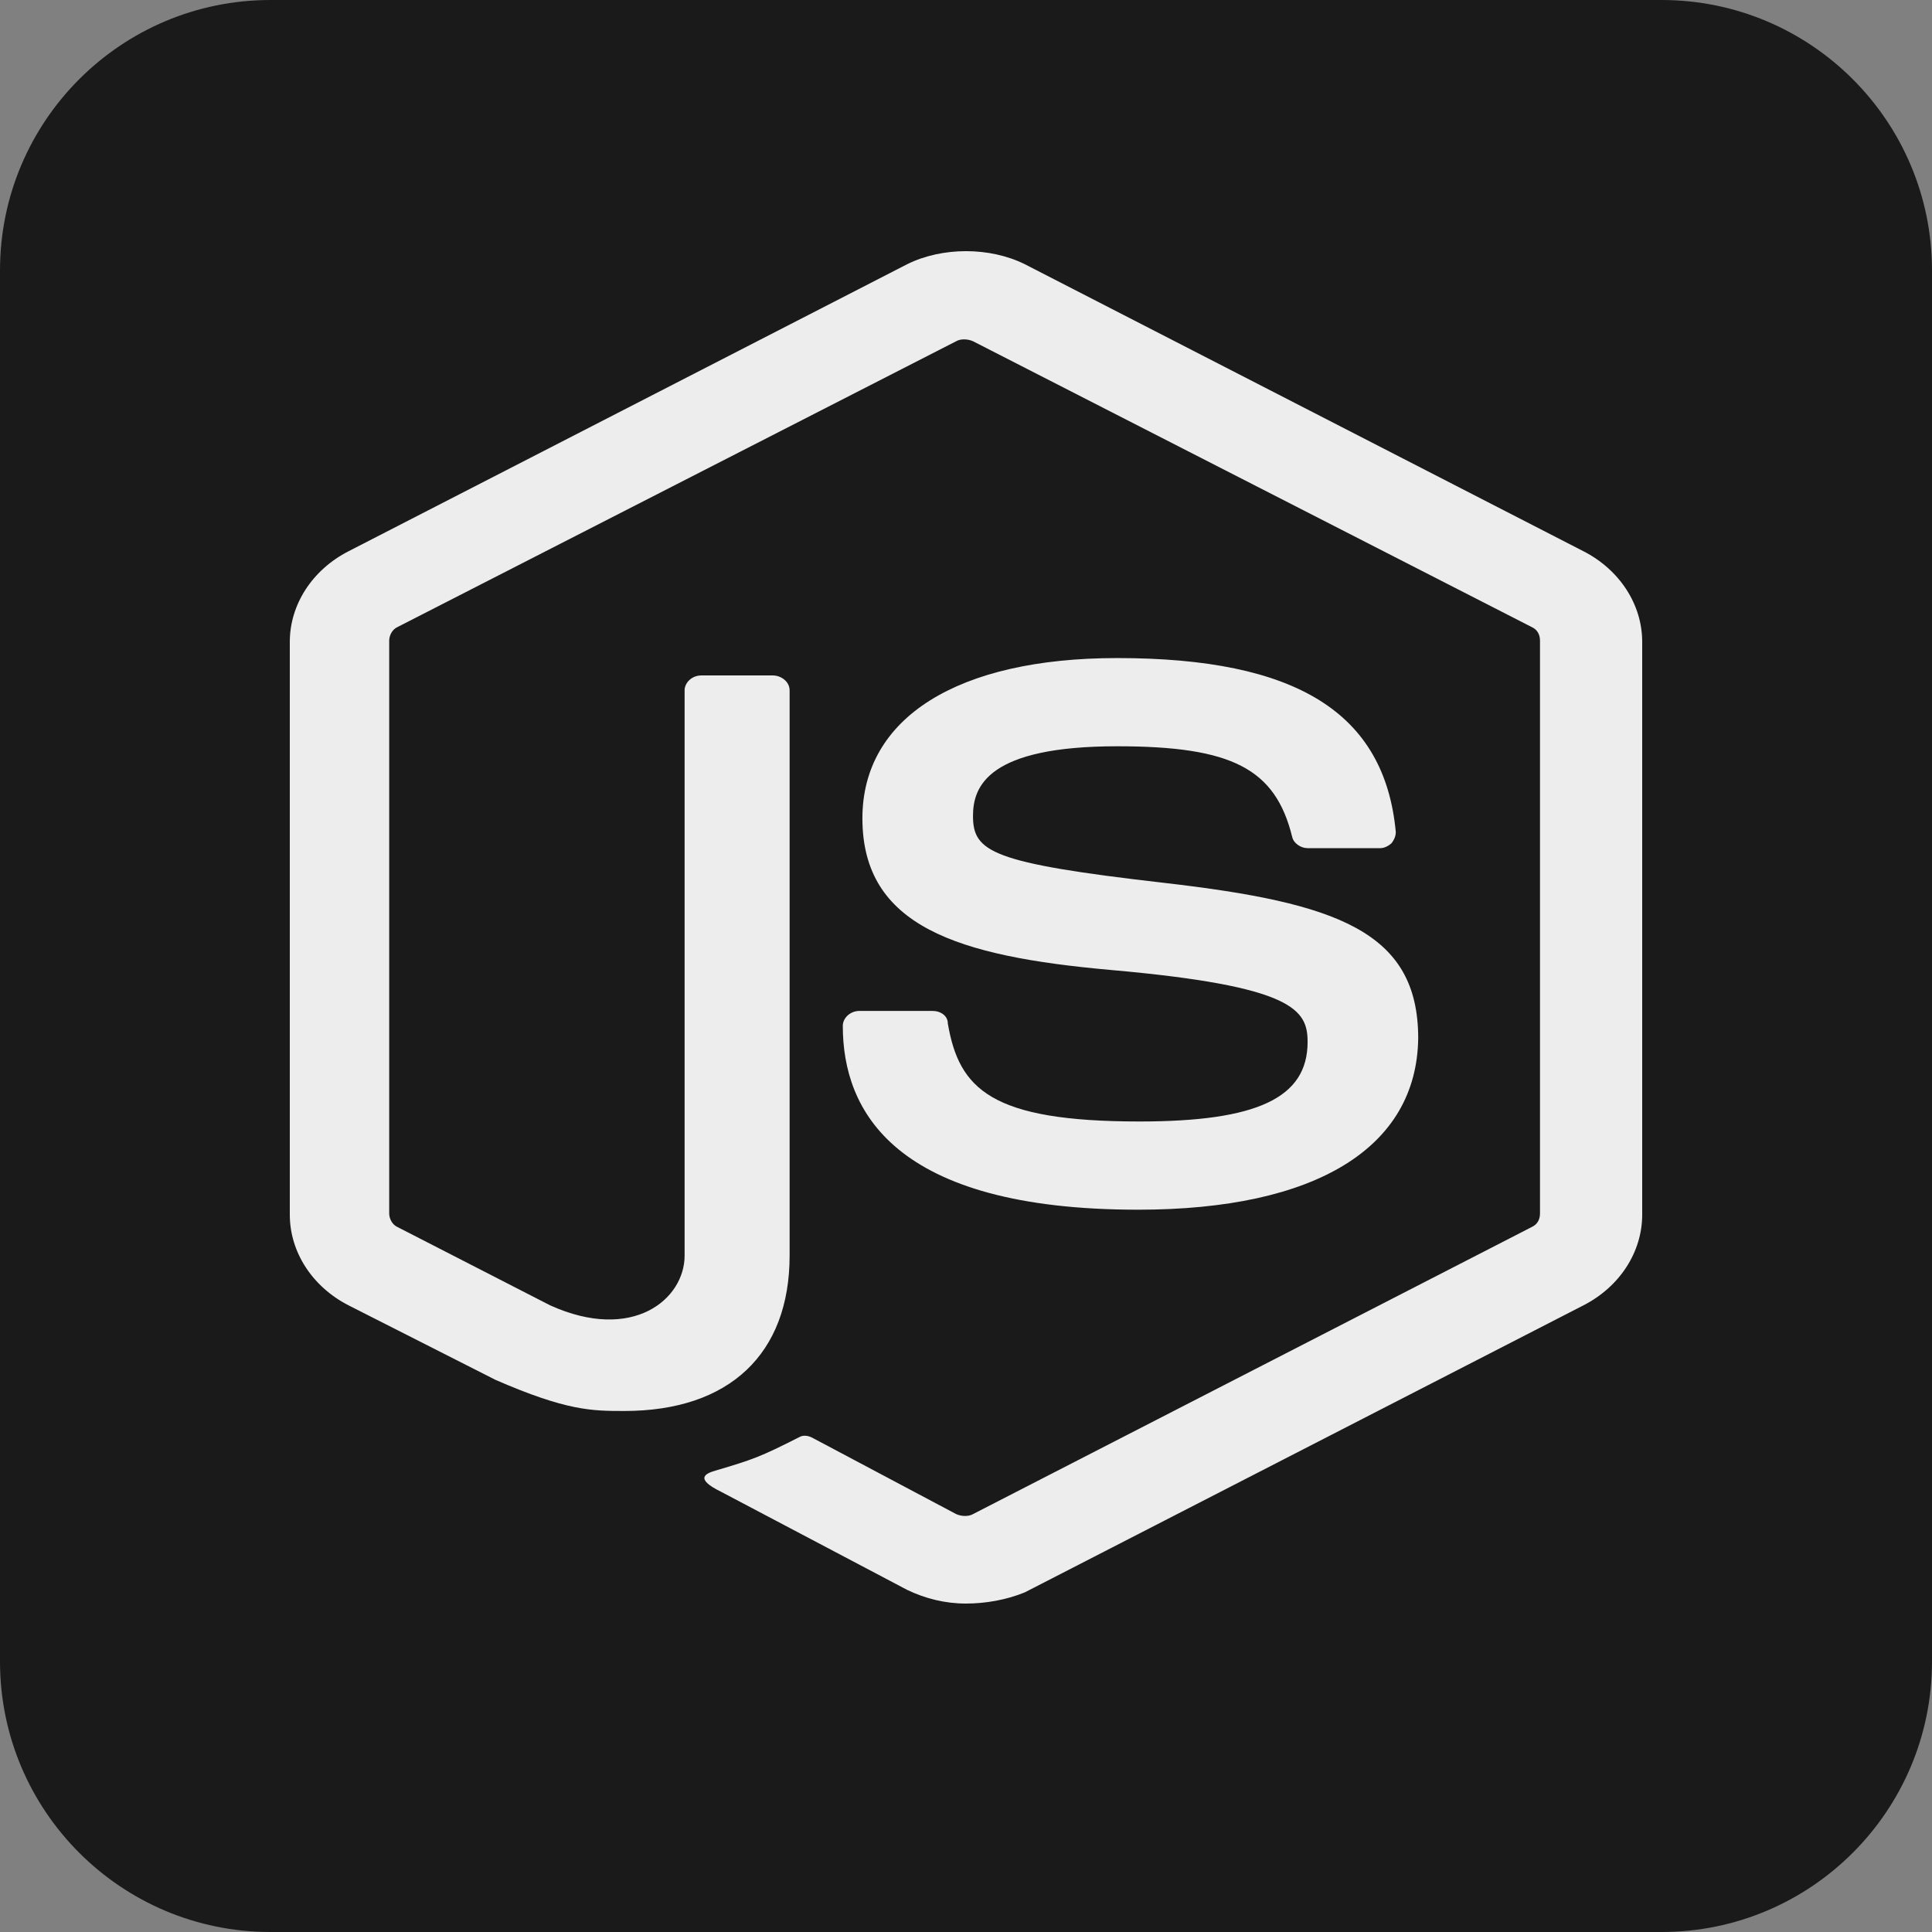 <svg width="100" height="100" viewBox="0 0 100 100" fill="none" xmlns="http://www.w3.org/2000/svg">
<rect x="0" y="0" width="100" height="100" fill="#808080" stroke="none"/>
<path d="M0 14C0 6.268 6.268 0 14 0H86C93.732 0 100 6.268 100 14V86C100 93.732 93.732 100 86 100H14C6.268 100 0 93.732 0 86V14Z" fill="#1A1A1A"/>
<path d="M50 83C48.913 83 47.898 82.743 46.956 82.293L37.319 77.212C35.87 76.505 36.594 76.248 37.029 76.119C38.985 75.54 39.348 75.412 41.377 74.383C41.594 74.254 41.884 74.318 42.101 74.447L49.493 78.37C49.782 78.498 50.145 78.498 50.362 78.37L79.275 63.514C79.565 63.386 79.71 63.129 79.71 62.807V33.161C79.71 32.839 79.565 32.582 79.275 32.453L50.362 17.662C50.072 17.534 49.71 17.534 49.493 17.662L20.58 32.453C20.29 32.582 20.145 32.904 20.145 33.161V62.807C20.145 63.064 20.29 63.386 20.58 63.514L28.478 67.566C32.754 69.495 35.435 67.244 35.435 64.993V35.733C35.435 35.347 35.797 34.961 36.304 34.961H40C40.435 34.961 40.87 35.283 40.87 35.733V64.993C40.87 70.074 37.754 73.032 32.319 73.032C30.652 73.032 29.348 73.032 25.652 71.424L18.044 67.566C16.159 66.601 15 64.801 15 62.871V33.225C15 31.296 16.159 29.495 18.044 28.531L46.956 13.675C48.768 12.775 51.232 12.775 53.043 13.675L81.956 28.531C83.841 29.495 85 31.296 85 33.225V62.871C85 64.801 83.841 66.601 81.956 67.566L53.043 82.421C52.101 82.807 51.014 83 50 83ZM58.913 62.614C46.232 62.614 43.623 57.469 43.623 53.096C43.623 52.711 43.986 52.325 44.493 52.325H48.261C48.696 52.325 49.058 52.582 49.058 52.968C49.638 56.376 51.304 58.048 58.985 58.048C65.072 58.048 67.681 56.826 67.681 53.932C67.681 52.261 66.956 51.039 57.464 50.203C49.565 49.495 44.638 47.952 44.638 42.357C44.638 37.148 49.565 34.061 57.826 34.061C67.101 34.061 71.667 36.891 72.246 43.064C72.246 43.257 72.174 43.45 72.029 43.643C71.884 43.772 71.667 43.9 71.449 43.9H67.681C67.319 43.9 66.956 43.643 66.884 43.322C66.014 39.785 63.768 38.627 57.826 38.627C51.159 38.627 50.362 40.685 50.362 42.228C50.362 44.093 51.304 44.672 60.29 45.701C69.203 46.73 73.406 48.209 73.406 53.74C73.333 59.399 68.116 62.614 58.913 62.614Z" fill="#EDEDED"/>
</svg>
